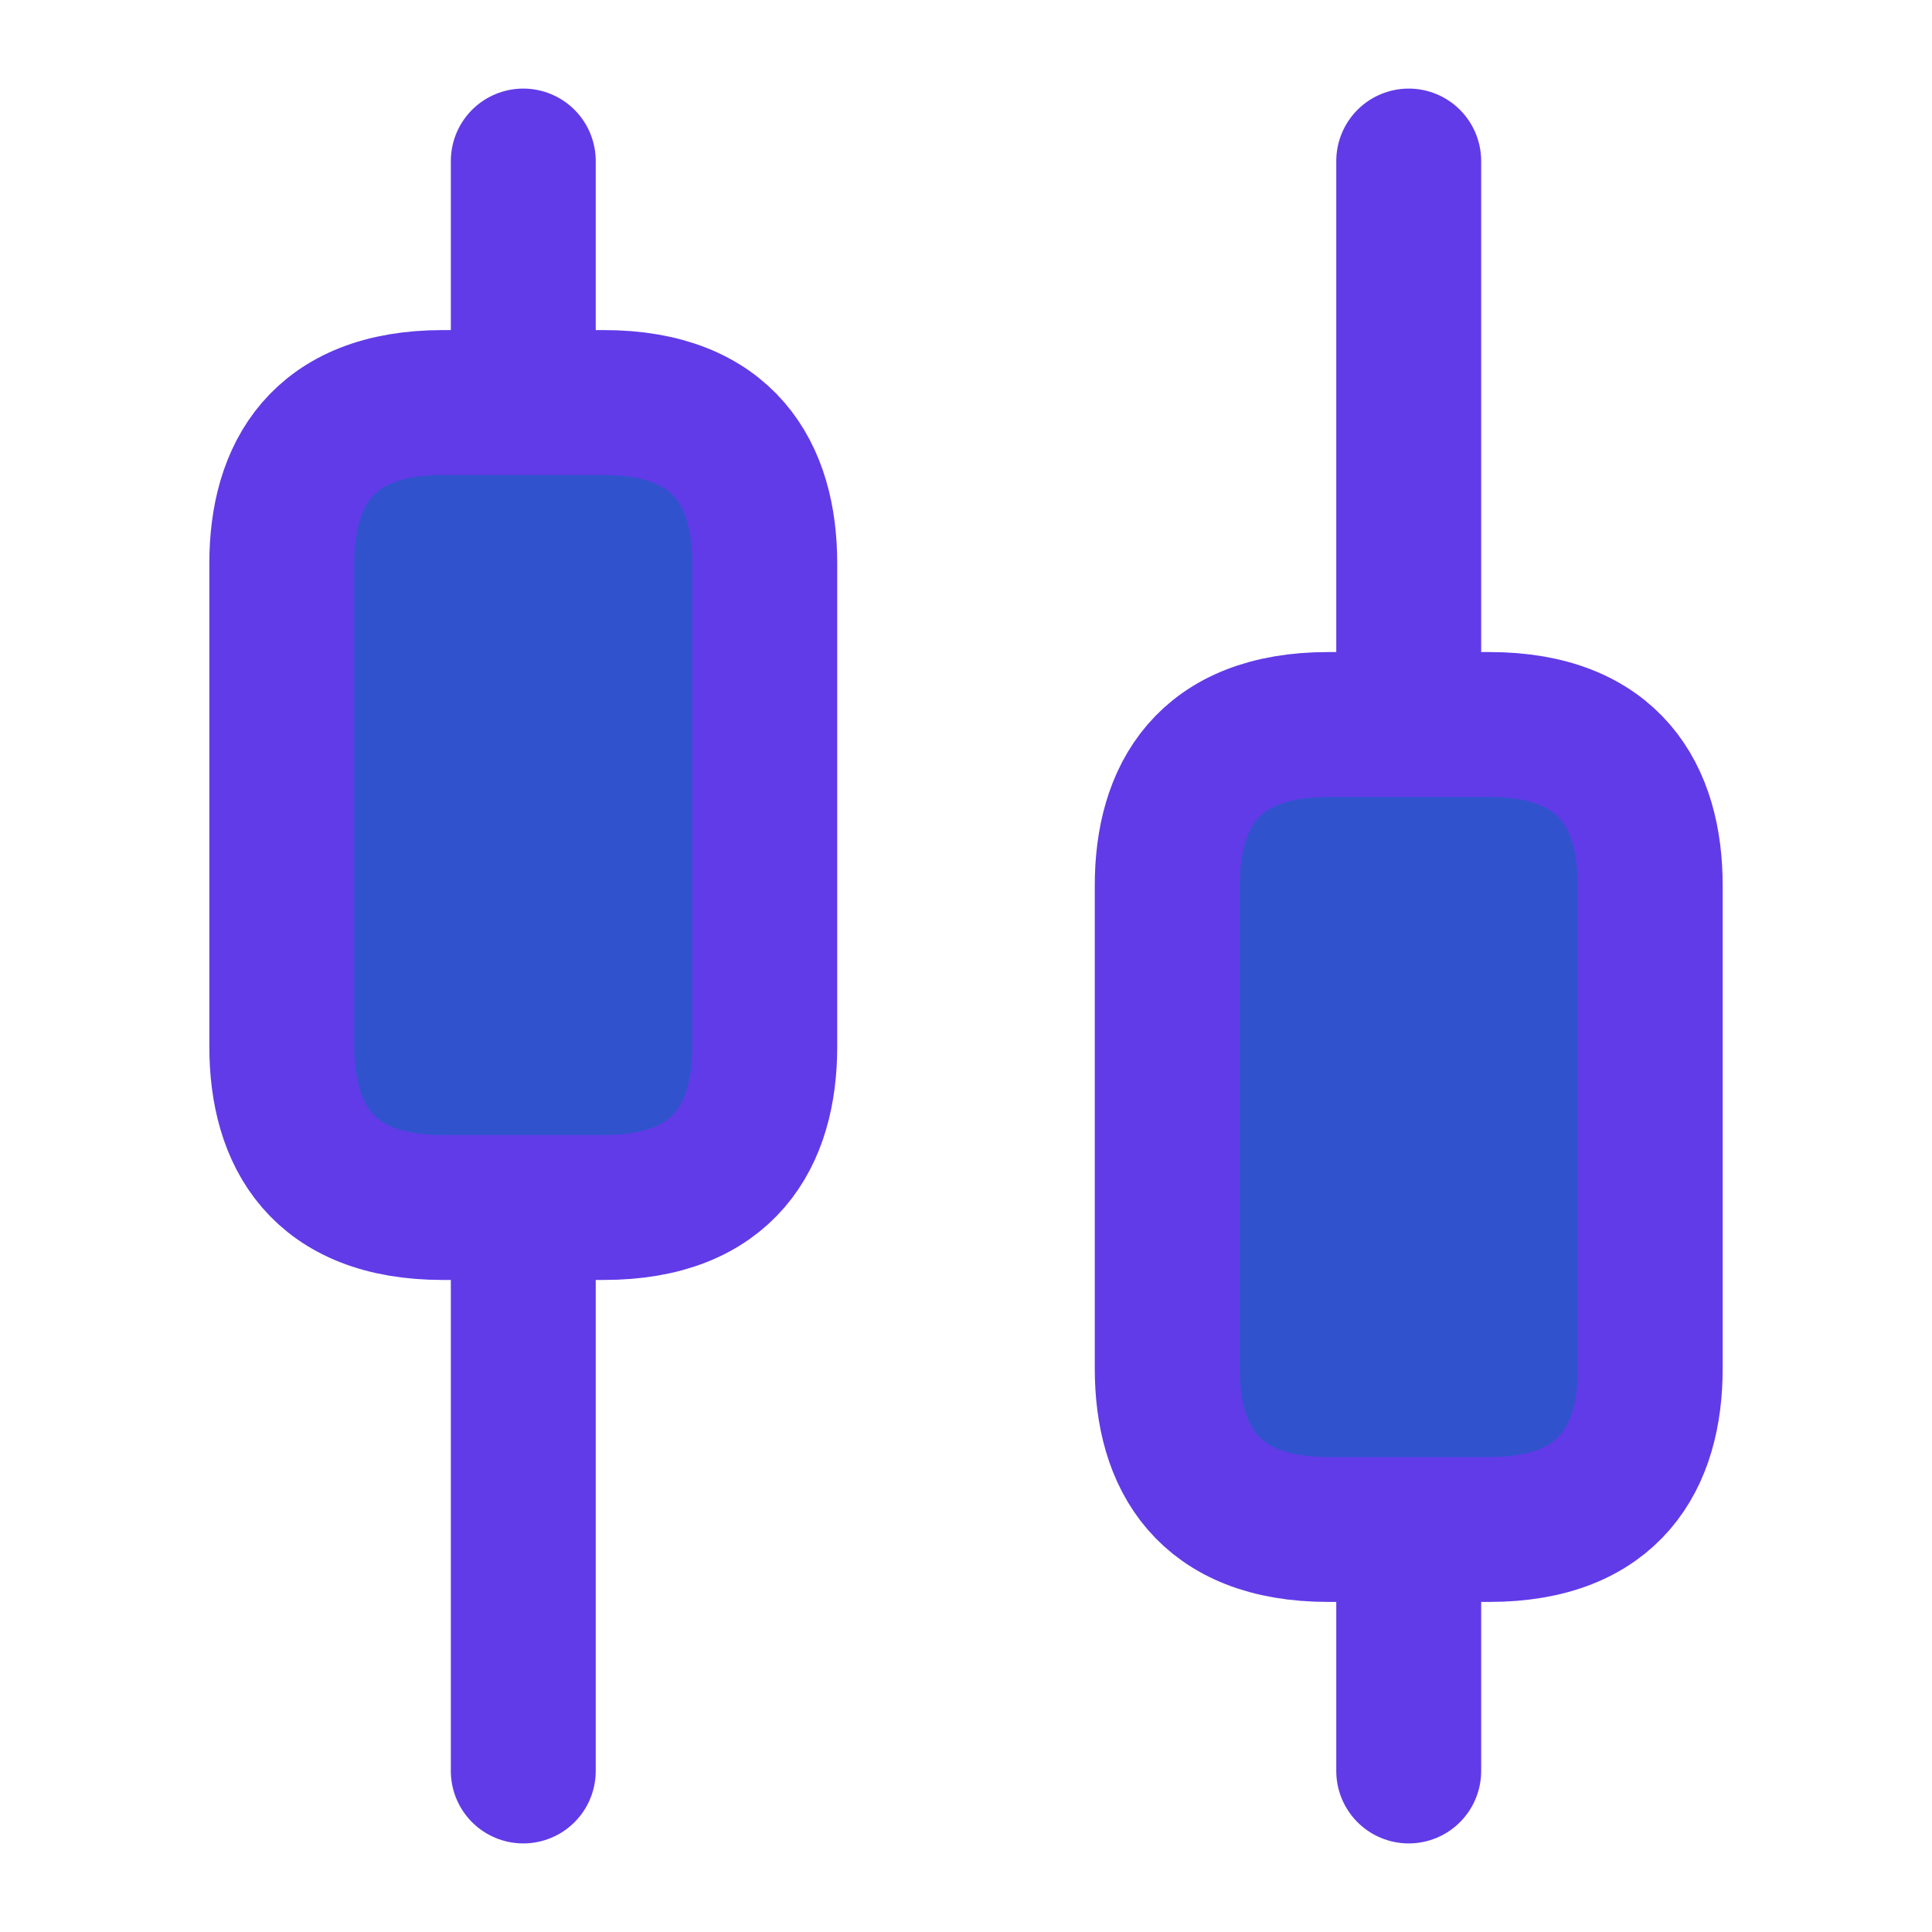 <svg width="20" height="20" viewBox="0 0 20 20" fill="none" xmlns="http://www.w3.org/2000/svg">
<path d="M5.417 18.333V12.5" stroke="#613BE8" stroke-width="1.5" stroke-miterlimit="10" stroke-linecap="round" stroke-linejoin="round"/>
<path d="M5.417 4.167V1.667" stroke="#613BE8" stroke-width="1.5" stroke-miterlimit="10" stroke-linecap="round" stroke-linejoin="round"/>
<path d="M14.583 18.333V15.833" stroke="#613BE8" stroke-width="1.5" stroke-miterlimit="10" stroke-linecap="round" stroke-linejoin="round"/>
<path d="M14.583 7.5V1.667" stroke="#613BE8" stroke-width="1.5" stroke-miterlimit="10" stroke-linecap="round" stroke-linejoin="round"/>
<path d="M7.917 5.833V10.833C7.917 11.75 7.5 12.5 6.25 12.5H4.583C3.333 12.5 2.917 11.75 2.917 10.833V5.833C2.917 4.917 3.333 4.167 4.583 4.167H6.25C7.5 4.167 7.917 4.917 7.917 5.833Z" fill="#3053CD" stroke="#613BE8" stroke-width="1.5" stroke-miterlimit="10" stroke-linecap="round" stroke-linejoin="round"/>
<path d="M17.083 9.167V14.167C17.083 15.083 16.667 15.833 15.417 15.833H13.75C12.5 15.833 12.083 15.083 12.083 14.167V9.167C12.083 8.25 12.5 7.5 13.75 7.5H15.417C16.667 7.5 17.083 8.25 17.083 9.167Z" fill="#3053CD" stroke="#613BE8" stroke-width="1.5" stroke-miterlimit="10" stroke-linecap="round" stroke-linejoin="round"/>
</svg>
